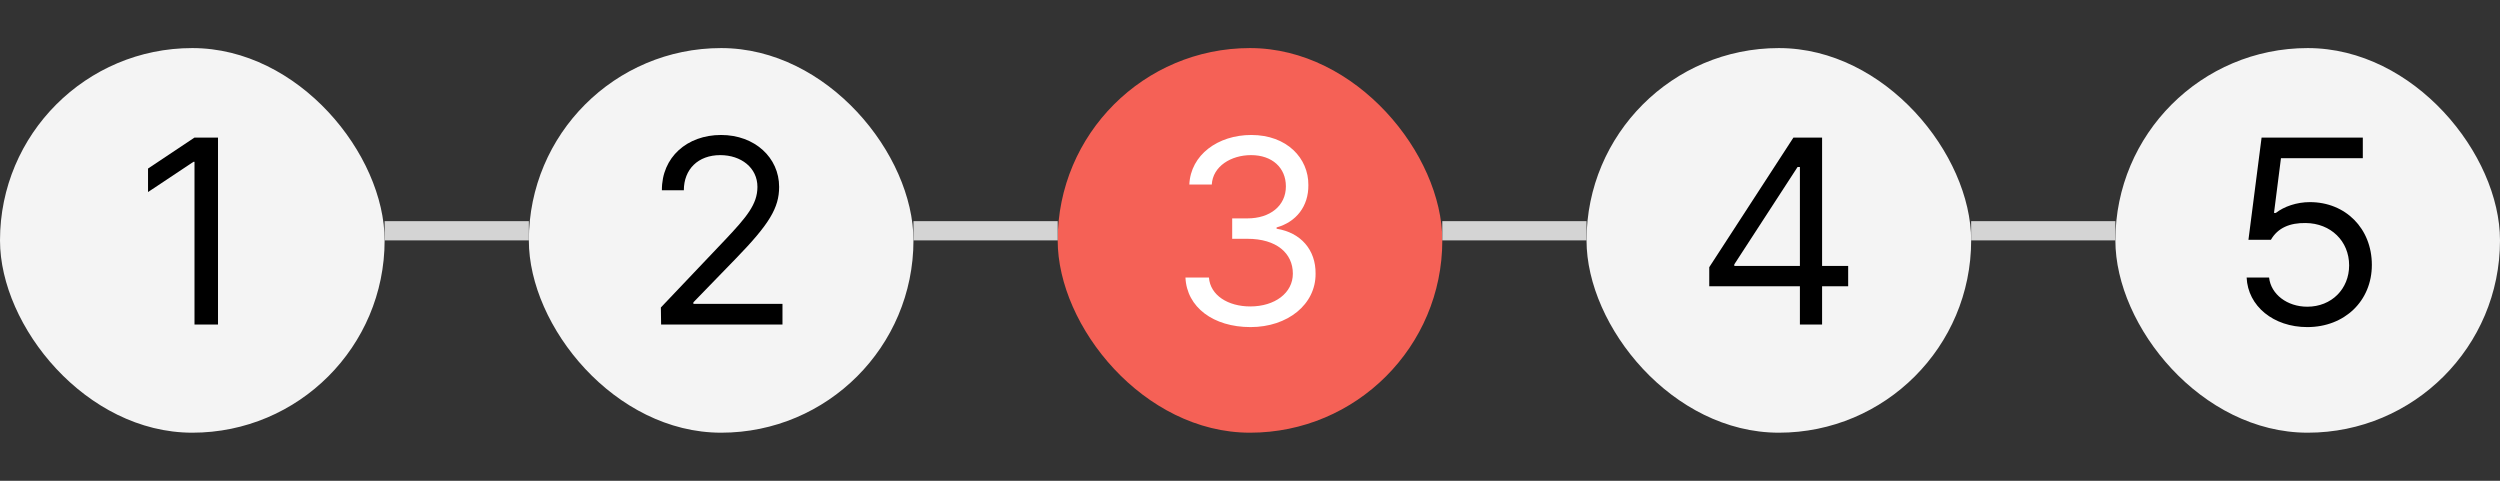 <svg width="104" height="20" viewBox="0 0 104 20" fill="none" xmlns="http://www.w3.org/2000/svg">
<rect x="0" y="0" width="104" height="20" fill="#333333" stroke="none"/>
<rect y="2" width="16" height="16" rx="8" fill="#F4F4F4"/>
<path d="M9.069 5.723V13.5H8.091V6.732H8.048L6.158 7.989V7.012L8.091 5.723H9.069Z" fill="black"/>
<rect x="22" y="2" width="16" height="16" rx="8" fill="#F4F4F4"/>
<path d="M27.502 13.5L27.492 12.791L30.145 9.998C31.069 9.021 31.509 8.494 31.509 7.774C31.509 6.979 30.832 6.453 29.962 6.453C29.039 6.453 28.448 7.044 28.448 7.914H27.535C27.524 6.539 28.587 5.615 29.995 5.615C31.402 5.615 32.412 6.561 32.412 7.774C32.412 8.645 32.003 9.321 30.628 10.739L28.845 12.576V12.641H32.551V13.5H27.502Z" fill="black"/>
<rect x="44" y="2" width="16" height="16" rx="8" fill="#F56156"/>
<path d="M52.022 13.607C50.475 13.607 49.368 12.78 49.315 11.545H50.292C50.346 12.286 51.087 12.748 52.011 12.748C53.031 12.748 53.783 12.19 53.783 11.384C53.783 10.535 53.106 9.934 51.893 9.934H51.259V9.085H51.893C52.838 9.085 53.493 8.559 53.493 7.753C53.493 6.979 52.924 6.453 52.043 6.453C51.216 6.453 50.453 6.915 50.41 7.678H49.476C49.529 6.442 50.668 5.615 52.054 5.615C53.536 5.615 54.438 6.582 54.428 7.699C54.438 8.58 53.923 9.235 53.106 9.461V9.515C54.116 9.676 54.739 10.396 54.728 11.384C54.739 12.662 53.568 13.607 52.022 13.607Z" fill="white"/>
<rect x="66" y="2" width="16" height="16" rx="8" fill="#F4F4F4"/>
<path d="M71.105 11.91V11.115L74.607 5.723H75.799V11.062H76.884V11.91H75.799V13.5H74.876V11.91H71.105ZM72.147 11.062H74.876V6.947H74.779L72.147 10.997V11.062Z" fill="black"/>
<rect x="88" y="2" width="16" height="16" rx="8" fill="#F4F4F4"/>
<path d="M95.984 13.607C94.577 13.607 93.513 12.737 93.46 11.545H94.394C94.469 12.243 95.146 12.759 95.984 12.759C96.994 12.759 97.724 12.018 97.724 11.04C97.724 10.03 96.961 9.289 95.919 9.278C95.264 9.268 94.759 9.472 94.469 9.977H93.535L94.082 5.723H98.293V6.582H94.888L94.598 8.859H94.673C95.017 8.591 95.543 8.408 96.091 8.408C97.574 8.408 98.669 9.504 98.669 11.019C98.669 12.523 97.531 13.607 95.984 13.607Z" fill="black"/>
<line x1="16" y1="9.6" x2="22" y2="9.6" stroke="#D4D4D4" stroke-width="0.8"/>
<line x1="38" y1="9.6" x2="44" y2="9.6" stroke="#D4D4D4" stroke-width="0.8"/>
<line x1="60" y1="9.6" x2="66" y2="9.6" stroke="#D4D4D4" stroke-width="0.8"/>
<line x1="82" y1="9.6" x2="88" y2="9.6" stroke="#D4D4D4" stroke-width="0.8"/>
</svg>
